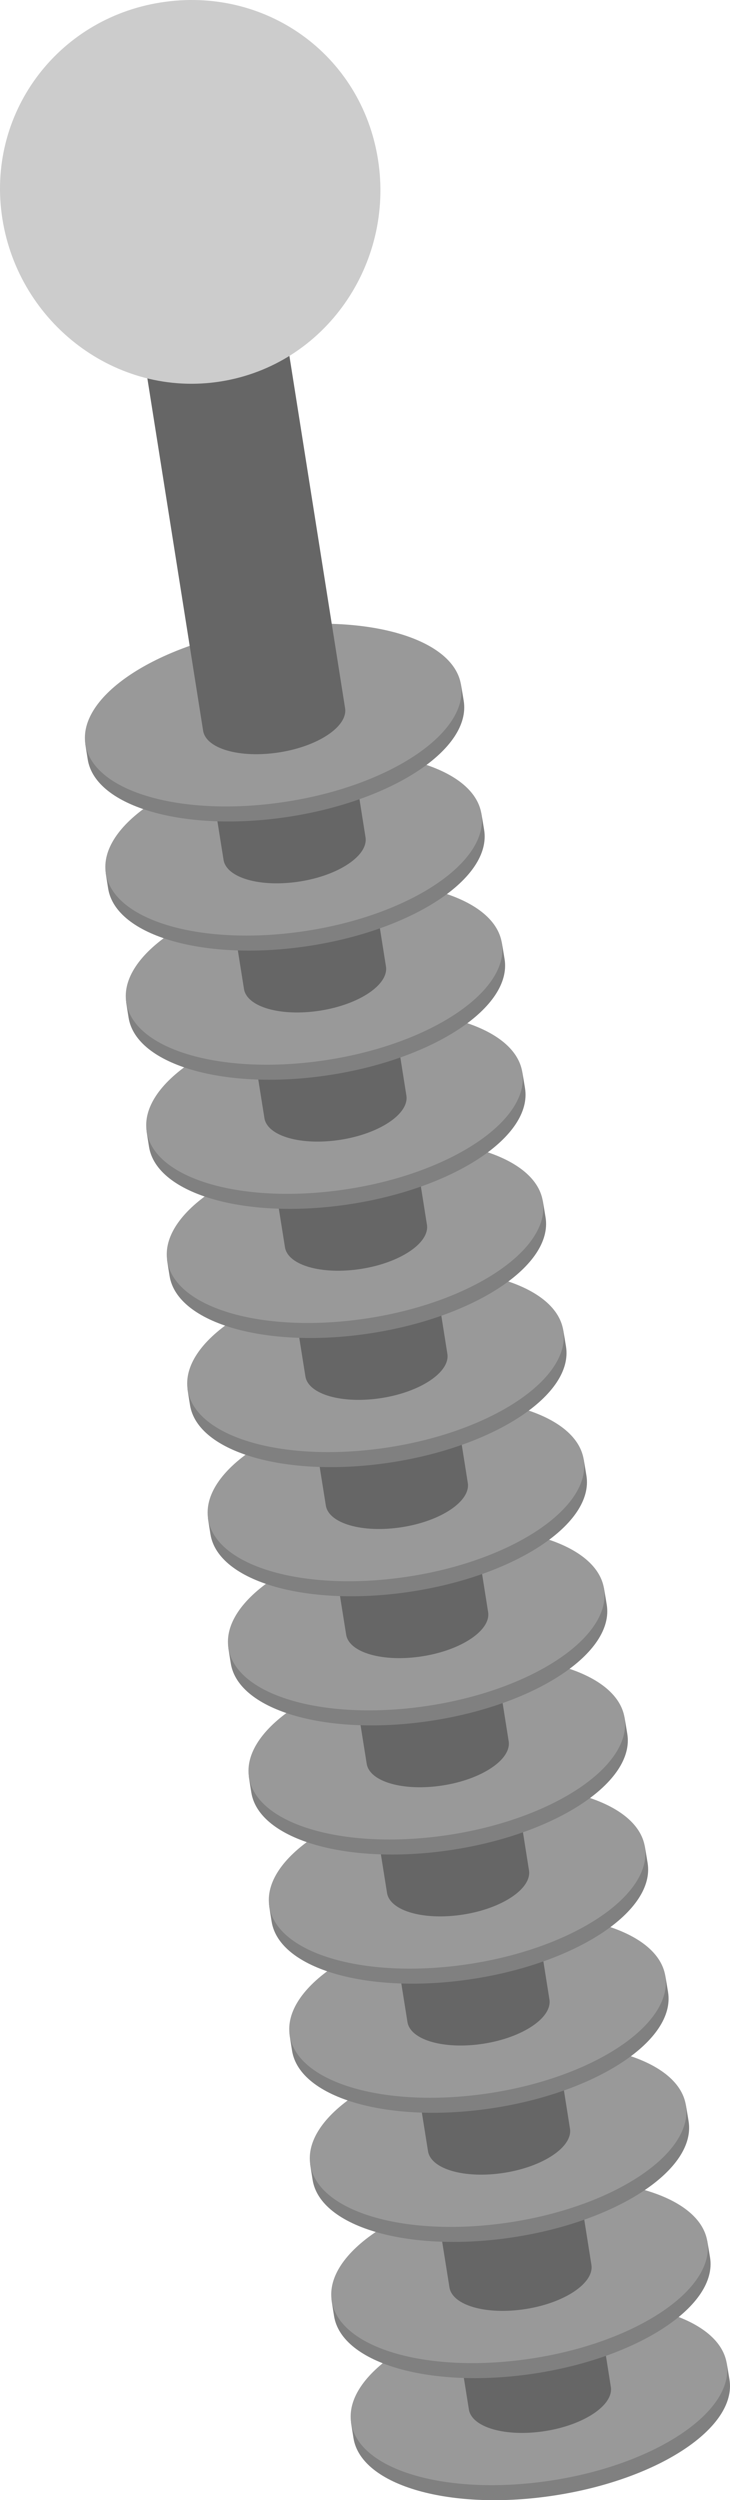 <?xml version="1.0" encoding="UTF-8" standalone="no"?>
<!-- Created with Inkscape (http://www.inkscape.org/) -->

<svg
   xmlns:dc="http://purl.org/dc/elements/1.1/"
   xmlns:cc="http://creativecommons.org/ns#"
   xmlns:rdf="http://www.w3.org/1999/02/22-rdf-syntax-ns#"
   xmlns:svg="http://www.w3.org/2000/svg"
   xmlns="http://www.w3.org/2000/svg"
   xmlns:sodipodi="http://sodipodi.sourceforge.net/DTD/sodipodi-0.dtd"
   xmlns:inkscape="http://www.inkscape.org/namespaces/inkscape"
   width="2665.837"
   height="9121.959"
   id="svg2"
   version="1.1"
   inkscape:version="0.48.5 r10040"
   sodipodi:docname="New document 1.2014_10_12_06_46_12.0.svg">
  <defs
     id="defs4" />
  <sodipodi:namedview
     id="base"
     pagecolor="#ffffff"
     bordercolor="#666666"
     borderopacity="1.0"
     inkscape:pageopacity="0.0"
     inkscape:pageshadow="2"
     inkscape:zoom="0.04375"
     inkscape:cx="5563.0477"
     inkscape:cy="6876.2777"
     inkscape:document-units="px"
     inkscape:current-layer="layer1"
     showgrid="false"
     showguides="true"
     inkscape:guide-bbox="true"
     inkscape:window-width="1920"
     inkscape:window-height="1014"
     inkscape:window-x="1200"
     inkscape:window-y="867"
     inkscape:window-maximized="1"
     fit-margin-top="0"
     fit-margin-left="0"
     fit-margin-right="0"
     fit-margin-bottom="0">
    <sodipodi:guide
       orientation="0.988,0.156"
       position="1232.75,595.124"
       id="guide2988" />
    <sodipodi:guide
       orientation="0.988,0.156"
       position="2604.306,812.357"
       id="guide2990" />
    <sodipodi:guide
       orientation="-0.156,0.988"
       position="2528.282,800.316"
       id="guide3028" />
    <sodipodi:guide
       orientation="-0.156,0.988"
       position="1291.717,222.819"
       id="guide3030" />
    <sodipodi:guide
       orientation="-0.156,0.988"
       position="2196.585,629.233"
       id="guide3053" />
    <sodipodi:guide
       orientation="0.41,-0.912"
       position="2604.306,812.357"
       id="guide3972" />
    <sodipodi:guide
       orientation="0.108,0.994"
       position="1232.75,595.124"
       id="guide3974" />
    <sodipodi:guide
       orientation="0.988,0.156"
       position="1948.012,517.588"
       id="guide3976" />
    <sodipodi:guide
       orientation="0.988,0.156"
       position="2203.475,585.729"
       id="guide4005" />
    <sodipodi:guide
       orientation="0.988,0.156"
       position="1677.105,546.955"
       id="guide4007" />
    <sodipodi:guide
       orientation="-0.156,0.988"
       position="676.831,6862.435"
       id="guide4009" />
    <sodipodi:guide
       orientation="-0.156,0.988"
       position="341.214,10662.513"
       id="guide4508" />
  </sodipodi:namedview>
  <g
     inkscape:label="Layer 1"
     inkscape:groupmode="layer"
     id="layer1"
     transform="translate(2357.761,8286.725)">
    <g
       transform="translate(970.088,6124.898)"
       id="g4011-1">
      <g
         id="g3823-72-87"
         transform="translate(-970.088,-6124.898)">
        <path
           transform="matrix(1.323,-0.206,0.158,0.984,255.07,119.112)"
           style="fill:#808080;fill-opacity:1;stroke:none"
           d="m 4.996,281.648 c 0,177.126 -232.331,320.714 -518.927,320.714 -286.595,0 -518.927,-143.589 -518.927,-320.714 0,-2.895 -0.034,-52.976 0.089,-55.853 7.424,-173.123 236.926,-264.861 518.837,-264.861 279.436,0 507.323,90.135 518.532,261.135 0.287,4.381 0.379,59.579 0.395,59.579 z"
           id="path3032-50-0"
           inkscape:connector-curvature="0"
           sodipodi:nodetypes="cssssssc" />
        <path
           inkscape:connector-curvature="0"
           style="fill:#999999;fill-opacity:1;stroke:none"
           d="m 296.242,336.646 c 27.985,174.264 -257.414,367.285 -636.498,426.287 -379.084,59.003 -707.073,-34.79 -735.058,-209.054 -27.985,-174.264 254.631,-363.009 633.715,-422.012 379.084,-59.003 709.856,30.514 737.841,204.778 z"
           id="path3032-5-23-6"
           sodipodi:nodetypes="sssss" />
      </g>
      <g
         id="g3823-72-8-8"
         transform="matrix(0.378,0,0,0.378,-1209.118,-5829.98)">
        <path
           inkscape:connector-curvature="0"
           style="fill:#666666;fill-opacity:1;stroke:none"
           d="M 296.242,336.646 C 323.852,510.97 38.828,703.931 -340.257,762.933 -719.341,821.936 -1047.532,728.176 -1075.314,553.879 L -1246.67,-521.118 125.952,-738.52 z"
           id="path3032-5-23-0-1"
           sodipodi:nodetypes="sssccs" />
      </g>
    </g>
    <g
       transform="translate(899.148,5679.609)"
       id="g4011-1-8">
      <g
         id="g3823-72-87-3"
         transform="translate(-970.088,-6124.898)">
        <path
           transform="matrix(1.323,-0.206,0.158,0.984,255.07,119.112)"
           style="fill:#808080;fill-opacity:1;stroke:none"
           d="m 4.996,281.648 c 0,177.126 -232.331,320.714 -518.927,320.714 -286.595,0 -518.927,-143.589 -518.927,-320.714 0,-2.895 -0.034,-52.976 0.089,-55.853 7.424,-173.123 236.926,-264.861 518.837,-264.861 279.436,0 507.323,90.135 518.532,261.135 0.287,4.381 0.379,59.579 0.395,59.579 z"
           id="path3032-50-0-7"
           inkscape:connector-curvature="0"
           sodipodi:nodetypes="cssssssc" />
        <path
           inkscape:connector-curvature="0"
           style="fill:#999999;fill-opacity:1;stroke:none"
           d="m 296.242,336.646 c 27.985,174.264 -257.414,367.285 -636.498,426.287 -379.084,59.003 -707.073,-34.79 -735.058,-209.054 -27.985,-174.264 254.631,-363.009 633.715,-422.012 379.084,-59.003 709.856,30.514 737.841,204.778 z"
           id="path3032-5-23-6-6"
           sodipodi:nodetypes="sssss" />
      </g>
      <g
         id="g3823-72-8-8-4"
         transform="matrix(0.378,0,0,0.378,-1209.118,-5829.98)">
        <path
           inkscape:connector-curvature="0"
           style="fill:#666666;fill-opacity:1;stroke:none"
           d="M 296.242,336.646 C 323.852,510.97 38.828,703.931 -340.257,762.933 -719.341,821.936 -1047.532,728.176 -1075.314,553.879 L -1246.67,-521.118 125.952,-738.52 z"
           id="path3032-5-23-0-1-0"
           sodipodi:nodetypes="sssccs" />
      </g>
    </g>
    <g
       transform="translate(820.844,5182.606)"
       id="g4011-1-3">
      <g
         id="g3823-72-87-7"
         transform="translate(-970.088,-6124.898)">
        <path
           transform="matrix(1.323,-0.206,0.158,0.984,255.07,119.112)"
           style="fill:#808080;fill-opacity:1;stroke:none"
           d="m 4.996,281.648 c 0,177.126 -232.331,320.714 -518.927,320.714 -286.595,0 -518.927,-143.589 -518.927,-320.714 0,-2.895 -0.034,-52.976 0.089,-55.853 7.424,-173.123 236.926,-264.861 518.837,-264.861 279.436,0 507.323,90.135 518.532,261.135 0.287,4.381 0.379,59.579 0.395,59.579 z"
           id="path3032-50-0-76"
           inkscape:connector-curvature="0"
           sodipodi:nodetypes="cssssssc" />
        <path
           inkscape:connector-curvature="0"
           style="fill:#999999;fill-opacity:1;stroke:none"
           d="m 296.242,336.646 c 27.985,174.264 -257.414,367.285 -636.498,426.287 -379.084,59.003 -707.073,-34.79 -735.058,-209.054 -27.985,-174.264 254.631,-363.009 633.715,-422.012 379.084,-59.003 709.856,30.514 737.841,204.778 z"
           id="path3032-5-23-6-1"
           sodipodi:nodetypes="sssss" />
      </g>
      <g
         id="g3823-72-8-8-9"
         transform="matrix(0.378,0,0,0.378,-1209.118,-5829.98)">
        <path
           inkscape:connector-curvature="0"
           style="fill:#666666;fill-opacity:1;stroke:none"
           d="M 296.242,336.646 C 323.852,510.97 38.828,703.931 -340.257,762.933 -719.341,821.936 -1047.532,728.176 -1075.314,553.879 L -1246.67,-521.118 125.952,-738.52 z"
           id="path3032-5-23-0-1-5"
           sodipodi:nodetypes="sssccs" />
      </g>
    </g>
    <g
       transform="translate(745.809,4711.46)"
       id="g4011-1-7">
      <g
         id="g3823-72-87-74"
         transform="translate(-970.088,-6124.898)">
        <path
           transform="matrix(1.323,-0.206,0.158,0.984,255.07,119.112)"
           style="fill:#808080;fill-opacity:1;stroke:none"
           d="m 4.996,281.648 c 0,177.126 -232.331,320.714 -518.927,320.714 -286.595,0 -518.927,-143.589 -518.927,-320.714 0,-2.895 -0.034,-52.976 0.089,-55.853 7.424,-173.123 236.926,-264.861 518.837,-264.861 279.436,0 507.323,90.135 518.532,261.135 0.287,4.381 0.379,59.579 0.395,59.579 z"
           id="path3032-50-0-9"
           inkscape:connector-curvature="0"
           sodipodi:nodetypes="cssssssc" />
        <path
           inkscape:connector-curvature="0"
           style="fill:#999999;fill-opacity:1;stroke:none"
           d="m 296.242,336.646 c 27.985,174.264 -257.414,367.285 -636.498,426.287 -379.084,59.003 -707.073,-34.79 -735.058,-209.054 -27.985,-174.264 254.631,-363.009 633.715,-422.012 379.084,-59.003 709.856,30.514 737.841,204.778 z"
           id="path3032-5-23-6-3"
           sodipodi:nodetypes="sssss" />
      </g>
      <g
         id="g3823-72-8-8-44"
         transform="matrix(0.378,0,0,0.378,-1209.118,-5829.98)">
        <path
           inkscape:connector-curvature="0"
           style="fill:#666666;fill-opacity:1;stroke:none"
           d="M 296.242,336.646 C 323.852,510.97 38.828,703.931 -340.257,762.933 -719.341,821.936 -1047.532,728.176 -1075.314,553.879 L -1246.67,-521.118 125.952,-738.52 z"
           id="path3032-5-23-0-1-8"
           sodipodi:nodetypes="sssccs" />
      </g>
    </g>
    <g
       transform="translate(671.186,4240.314)"
       id="g4011-1-4">
      <g
         id="g3823-72-87-5"
         transform="translate(-970.088,-6124.898)">
        <path
           transform="matrix(1.323,-0.206,0.158,0.984,255.07,119.112)"
           style="fill:#808080;fill-opacity:1;stroke:none"
           d="m 4.996,281.648 c 0,177.126 -232.331,320.714 -518.927,320.714 -286.595,0 -518.927,-143.589 -518.927,-320.714 0,-2.895 -0.034,-52.976 0.089,-55.853 7.424,-173.123 236.926,-264.861 518.837,-264.861 279.436,0 507.323,90.135 518.532,261.135 0.287,4.381 0.379,59.579 0.395,59.579 z"
           id="path3032-50-0-0"
           inkscape:connector-curvature="0"
           sodipodi:nodetypes="cssssssc" />
        <path
           inkscape:connector-curvature="0"
           style="fill:#999999;fill-opacity:1;stroke:none"
           d="m 296.242,336.646 c 27.985,174.264 -257.414,367.285 -636.498,426.287 -379.084,59.003 -707.073,-34.79 -735.058,-209.054 -27.985,-174.264 254.631,-363.009 633.715,-422.012 379.084,-59.003 709.856,30.514 737.841,204.778 z"
           id="path3032-5-23-6-7"
           sodipodi:nodetypes="sssss" />
      </g>
      <g
         id="g3823-72-8-8-3"
         transform="matrix(0.378,0,0,0.378,-1209.118,-5829.98)">
        <path
           inkscape:connector-curvature="0"
           style="fill:#666666;fill-opacity:1;stroke:none"
           d="M 296.242,336.646 C 323.852,510.97 38.828,703.931 -340.257,762.933 -719.341,821.936 -1047.532,728.176 -1075.314,553.879 L -1246.67,-521.118 125.952,-738.52 z"
           id="path3032-5-23-0-1-87"
           sodipodi:nodetypes="sssccs" />
      </g>
    </g>
    <g
       transform="translate(596.977,3769.168)"
       id="g4011-1-9">
      <g
         id="g3823-72-87-6"
         transform="translate(-970.088,-6124.898)">
        <path
           transform="matrix(1.323,-0.206,0.158,0.984,255.07,119.112)"
           style="fill:#808080;fill-opacity:1;stroke:none"
           d="m 4.996,281.648 c 0,177.126 -232.331,320.714 -518.927,320.714 -286.595,0 -518.927,-143.589 -518.927,-320.714 0,-2.895 -0.034,-52.976 0.089,-55.853 7.424,-173.123 236.926,-264.861 518.837,-264.861 279.436,0 507.323,90.135 518.532,261.135 0.287,4.381 0.379,59.579 0.395,59.579 z"
           id="path3032-50-0-08"
           inkscape:connector-curvature="0"
           sodipodi:nodetypes="cssssssc" />
        <path
           inkscape:connector-curvature="0"
           style="fill:#999999;fill-opacity:1;stroke:none"
           d="m 296.242,336.646 c 27.985,174.264 -257.414,367.285 -636.498,426.287 -379.084,59.003 -707.073,-34.79 -735.058,-209.054 -27.985,-174.264 254.631,-363.009 633.715,-422.012 379.084,-59.003 709.856,30.514 737.841,204.778 z"
           id="path3032-5-23-6-10"
           sodipodi:nodetypes="sssss" />
      </g>
      <g
         id="g3823-72-8-8-6"
         transform="matrix(0.378,0,0,0.378,-1209.118,-5829.98)">
        <path
           inkscape:connector-curvature="0"
           style="fill:#666666;fill-opacity:1;stroke:none"
           d="M 296.242,336.646 C 323.852,510.97 38.828,703.931 -340.257,762.933 -719.341,821.936 -1047.532,728.176 -1075.314,553.879 L -1246.67,-521.118 125.952,-738.52 z"
           id="path3032-5-23-0-1-50"
           sodipodi:nodetypes="sssccs" />
      </g>
    </g>
    <g
       transform="translate(521.942,3298.022)"
       id="g4011-1-94">
      <g
         id="g3823-72-87-78"
         transform="translate(-970.088,-6124.898)">
        <path
           transform="matrix(1.323,-0.206,0.158,0.984,255.07,119.112)"
           style="fill:#808080;fill-opacity:1;stroke:none"
           d="m 4.996,281.648 c 0,177.126 -232.331,320.714 -518.927,320.714 -286.595,0 -518.927,-143.589 -518.927,-320.714 0,-2.895 -0.034,-52.976 0.089,-55.853 7.424,-173.123 236.926,-264.861 518.837,-264.861 279.436,0 507.323,90.135 518.532,261.135 0.287,4.381 0.379,59.579 0.395,59.579 z"
           id="path3032-50-0-78"
           inkscape:connector-curvature="0"
           sodipodi:nodetypes="cssssssc" />
        <path
           inkscape:connector-curvature="0"
           style="fill:#999999;fill-opacity:1;stroke:none"
           d="m 296.242,336.646 c 27.985,174.264 -257.414,367.285 -636.498,426.287 -379.084,59.003 -707.073,-34.79 -735.058,-209.054 -27.985,-174.264 254.631,-363.009 633.715,-422.012 379.084,-59.003 709.856,30.514 737.841,204.778 z"
           id="path3032-5-23-6-34"
           sodipodi:nodetypes="sssss" />
      </g>
      <g
         id="g3823-72-8-8-5"
         transform="matrix(0.378,0,0,0.378,-1209.118,-5829.98)">
        <path
           inkscape:connector-curvature="0"
           style="fill:#666666;fill-opacity:1;stroke:none"
           d="M 296.242,336.646 C 323.852,510.97 38.828,703.931 -340.257,762.933 -719.341,821.936 -1047.532,728.176 -1075.314,553.879 L -1246.67,-521.118 125.952,-738.52 z"
           id="path3032-5-23-0-1-7"
           sodipodi:nodetypes="sssccs" />
      </g>
    </g>
    <g
       transform="translate(447.733,2826.876)"
       id="g4011-1-6">
      <g
         id="g3823-72-87-0"
         transform="translate(-970.088,-6124.898)">
        <path
           transform="matrix(1.323,-0.206,0.158,0.984,255.07,119.112)"
           style="fill:#808080;fill-opacity:1;stroke:none"
           d="m 4.996,281.648 c 0,177.126 -232.331,320.714 -518.927,320.714 -286.595,0 -518.927,-143.589 -518.927,-320.714 0,-2.895 -0.034,-52.976 0.089,-55.853 7.424,-173.123 236.926,-264.861 518.837,-264.861 279.436,0 507.323,90.135 518.532,261.135 0.287,4.381 0.379,59.579 0.395,59.579 z"
           id="path3032-50-0-1"
           inkscape:connector-curvature="0"
           sodipodi:nodetypes="cssssssc" />
        <path
           inkscape:connector-curvature="0"
           style="fill:#999999;fill-opacity:1;stroke:none"
           d="m 296.242,336.646 c 27.985,174.264 -257.414,367.285 -636.498,426.287 -379.084,59.003 -707.073,-34.79 -735.058,-209.054 -27.985,-174.264 254.631,-363.009 633.715,-422.012 379.084,-59.003 709.856,30.514 737.841,204.778 z"
           id="path3032-5-23-6-0"
           sodipodi:nodetypes="sssss" />
      </g>
      <g
         id="g3823-72-8-8-97"
         transform="matrix(0.378,0,0,0.378,-1209.118,-5829.98)">
        <path
           inkscape:connector-curvature="0"
           style="fill:#666666;fill-opacity:1;stroke:none"
           d="M 296.242,336.646 C 323.852,510.97 38.828,703.931 -340.257,762.933 -719.341,821.936 -1047.532,728.176 -1075.314,553.879 L -1246.67,-521.118 125.952,-738.52 z"
           id="path3032-5-23-0-1-51"
           sodipodi:nodetypes="sssccs" />
      </g>
    </g>
    <g
       transform="translate(373.111,2355.73)"
       id="g4011-1-49">
      <g
         id="g3823-72-87-9"
         transform="translate(-970.088,-6124.898)">
        <path
           transform="matrix(1.323,-0.206,0.158,0.984,255.07,119.112)"
           style="fill:#808080;fill-opacity:1;stroke:none"
           d="m 4.996,281.648 c 0,177.126 -232.331,320.714 -518.927,320.714 -286.595,0 -518.927,-143.589 -518.927,-320.714 0,-2.895 -0.034,-52.976 0.089,-55.853 7.424,-173.123 236.926,-264.861 518.837,-264.861 279.436,0 507.323,90.135 518.532,261.135 0.287,4.381 0.379,59.579 0.395,59.579 z"
           id="path3032-50-0-3"
           inkscape:connector-curvature="0"
           sodipodi:nodetypes="cssssssc" />
        <path
           inkscape:connector-curvature="0"
           style="fill:#999999;fill-opacity:1;stroke:none"
           d="m 296.242,336.646 c 27.985,174.264 -257.414,367.285 -636.498,426.287 -379.084,59.003 -707.073,-34.79 -735.058,-209.054 -27.985,-174.264 254.631,-363.009 633.715,-422.012 379.084,-59.003 709.856,30.514 737.841,204.778 z"
           id="path3032-5-23-6-8"
           sodipodi:nodetypes="sssss" />
      </g>
      <g
         id="g3823-72-8-8-7"
         transform="matrix(0.378,0,0,0.378,-1209.118,-5829.98)">
        <path
           inkscape:connector-curvature="0"
           style="fill:#666666;fill-opacity:1;stroke:none"
           d="M 296.242,336.646 C 323.852,510.97 38.828,703.931 -340.257,762.933 -719.341,821.936 -1047.532,728.176 -1075.314,553.879 L -1246.67,-521.118 125.952,-738.52 z"
           id="path3032-5-23-0-1-3"
           sodipodi:nodetypes="sssccs" />
      </g>
    </g>
    <g
       transform="translate(298.489,1884.583)"
       id="g4011-1-80">
      <g
         id="g3823-72-87-35"
         transform="translate(-970.088,-6124.898)">
        <path
           transform="matrix(1.323,-0.206,0.158,0.984,255.07,119.112)"
           style="fill:#808080;fill-opacity:1;stroke:none"
           d="m 4.996,281.648 c 0,177.126 -232.331,320.714 -518.927,320.714 -286.595,0 -518.927,-143.589 -518.927,-320.714 0,-2.895 -0.034,-52.976 0.089,-55.853 7.424,-173.123 236.926,-264.861 518.837,-264.861 279.436,0 507.323,90.135 518.532,261.135 0.287,4.381 0.379,59.579 0.395,59.579 z"
           id="path3032-50-0-5"
           inkscape:connector-curvature="0"
           sodipodi:nodetypes="cssssssc" />
        <path
           inkscape:connector-curvature="0"
           style="fill:#999999;fill-opacity:1;stroke:none"
           d="m 296.242,336.646 c 27.985,174.264 -257.414,367.285 -636.498,426.287 -379.084,59.003 -707.073,-34.79 -735.058,-209.054 -27.985,-174.264 254.631,-363.009 633.715,-422.012 379.084,-59.003 709.856,30.514 737.841,204.778 z"
           id="path3032-5-23-6-36"
           sodipodi:nodetypes="sssss" />
      </g>
      <g
         id="g3823-72-8-8-1"
         transform="matrix(0.378,0,0,0.378,-1209.118,-5829.98)">
        <path
           inkscape:connector-curvature="0"
           style="fill:#666666;fill-opacity:1;stroke:none"
           d="M 296.242,336.646 C 323.852,510.97 38.828,703.931 -340.257,762.933 -719.341,821.936 -1047.532,728.176 -1075.314,553.879 L -1246.67,-521.118 125.952,-738.52 z"
           id="path3032-5-23-0-1-2"
           sodipodi:nodetypes="sssccs" />
      </g>
    </g>
    <g
       transform="translate(223.453,1413.438)"
       id="g4011-1-490">
      <g
         id="g3823-72-87-75"
         transform="translate(-970.088,-6124.898)">
        <path
           transform="matrix(1.323,-0.206,0.158,0.984,255.07,119.112)"
           style="fill:#808080;fill-opacity:1;stroke:none"
           d="m 4.996,281.648 c 0,177.126 -232.331,320.714 -518.927,320.714 -286.595,0 -518.927,-143.589 -518.927,-320.714 0,-2.895 -0.034,-52.976 0.089,-55.853 7.424,-173.123 236.926,-264.861 518.837,-264.861 279.436,0 507.323,90.135 518.532,261.135 0.287,4.381 0.379,59.579 0.395,59.579 z"
           id="path3032-50-0-8"
           inkscape:connector-curvature="0"
           sodipodi:nodetypes="cssssssc" />
        <path
           inkscape:connector-curvature="0"
           style="fill:#999999;fill-opacity:1;stroke:none"
           d="m 296.242,336.646 c 27.985,174.264 -257.414,367.285 -636.498,426.287 -379.084,59.003 -707.073,-34.79 -735.058,-209.054 -27.985,-174.264 254.631,-363.009 633.715,-422.012 379.084,-59.003 709.856,30.514 737.841,204.778 z"
           id="path3032-5-23-6-4"
           sodipodi:nodetypes="sssss" />
      </g>
      <g
         id="g3823-72-8-8-18"
         transform="matrix(0.378,0,0,0.378,-1209.118,-5829.98)">
        <path
           inkscape:connector-curvature="0"
           style="fill:#666666;fill-opacity:1;stroke:none"
           d="M 296.242,336.646 C 323.852,510.97 38.828,703.931 -340.257,762.933 -719.341,821.936 -1047.532,728.176 -1075.314,553.879 L -1246.67,-521.118 125.952,-738.52 z"
           id="path3032-5-23-0-1-71"
           sodipodi:nodetypes="sssccs" />
      </g>
    </g>
    <g
       transform="translate(148.831,942.291)"
       id="g4011-1-949">
      <g
         id="g3823-72-87-1"
         transform="translate(-970.088,-6124.898)">
        <path
           transform="matrix(1.323,-0.206,0.158,0.984,255.07,119.112)"
           style="fill:#808080;fill-opacity:1;stroke:none"
           d="m 4.996,281.648 c 0,177.126 -232.331,320.714 -518.927,320.714 -286.595,0 -518.927,-143.589 -518.927,-320.714 0,-2.895 -0.034,-52.976 0.089,-55.853 7.424,-173.123 236.926,-264.861 518.837,-264.861 279.436,0 507.323,90.135 518.532,261.135 0.287,4.381 0.379,59.579 0.395,59.579 z"
           id="path3032-50-0-80"
           inkscape:connector-curvature="0"
           sodipodi:nodetypes="cssssssc" />
        <path
           inkscape:connector-curvature="0"
           style="fill:#999999;fill-opacity:1;stroke:none"
           d="m 296.242,336.646 c 27.985,174.264 -257.414,367.285 -636.498,426.287 -379.084,59.003 -707.073,-34.79 -735.058,-209.054 -27.985,-174.264 254.631,-363.009 633.715,-422.012 379.084,-59.003 709.856,30.514 737.841,204.778 z"
           id="path3032-5-23-6-2"
           sodipodi:nodetypes="sssss" />
      </g>
      <g
         id="g3823-72-8-8-30"
         transform="matrix(0.378,0,0,0.378,-1209.118,-5829.98)">
        <path
           inkscape:connector-curvature="0"
           style="fill:#666666;fill-opacity:1;stroke:none"
           d="M 296.242,336.646 C 323.852,510.97 38.828,703.931 -340.257,762.933 -719.341,821.936 -1047.532,728.176 -1075.314,553.879 L -1246.67,-521.118 125.952,-738.52 z"
           id="path3032-5-23-0-1-07"
           sodipodi:nodetypes="sssccs" />
      </g>
    </g>
    <g
       transform="translate(74.209,471.145)"
       id="g4011-1-90">
      <g
         id="g3823-72-87-2"
         transform="translate(-970.088,-6124.898)">
        <path
           transform="matrix(1.323,-0.206,0.158,0.984,255.07,119.112)"
           style="fill:#808080;fill-opacity:1;stroke:none"
           d="m 4.996,281.648 c 0,177.126 -232.331,320.714 -518.927,320.714 -286.595,0 -518.927,-143.589 -518.927,-320.714 0,-2.895 -0.034,-52.976 0.089,-55.853 7.424,-173.123 236.926,-264.861 518.837,-264.861 279.436,0 507.323,90.135 518.532,261.135 0.287,4.381 0.379,59.579 0.395,59.579 z"
           id="path3032-50-0-4"
           inkscape:connector-curvature="0"
           sodipodi:nodetypes="cssssssc" />
        <path
           inkscape:connector-curvature="0"
           style="fill:#999999;fill-opacity:1;stroke:none"
           d="m 296.242,336.646 c 27.985,174.264 -257.414,367.285 -636.498,426.287 -379.084,59.003 -707.073,-34.79 -735.058,-209.054 -27.985,-174.264 254.631,-363.009 633.715,-422.012 379.084,-59.003 709.856,30.514 737.841,204.778 z"
           id="path3032-5-23-6-88"
           sodipodi:nodetypes="sssss" />
      </g>
      <g
         id="g3823-72-8-8-2"
         transform="matrix(0.378,0,0,0.378,-1209.118,-5829.98)">
        <path
           inkscape:connector-curvature="0"
           style="fill:#666666;fill-opacity:1;stroke:none"
           d="M 296.242,336.646 C 323.852,510.97 38.828,703.931 -340.257,762.933 -719.341,821.936 -1047.532,728.176 -1075.314,553.879 L -1246.67,-521.118 125.952,-738.52 z"
           id="path3032-5-23-0-1-1"
           sodipodi:nodetypes="sssccs" />
      </g>
    </g>
    <g
       id="g4011"
       transform="translate(-0.413,-5.1287998e-4)">
      <g
         id="g3823-72"
         transform="translate(-970.088,-6124.898)">
        <path
           transform="matrix(1.323,-0.206,0.158,0.984,255.07,119.112)"
           style="fill:#808080;fill-opacity:1;stroke:none"
           d="m 4.996,281.648 c 0,177.126 -232.331,320.714 -518.927,320.714 -286.595,0 -518.927,-143.589 -518.927,-320.714 0,-2.895 -0.034,-52.976 0.089,-55.853 7.424,-173.123 236.926,-264.861 518.837,-264.861 279.436,0 507.323,90.135 518.532,261.135 0.287,4.381 0.379,59.579 0.395,59.579 z"
           id="path3032-50"
           inkscape:connector-curvature="0"
           sodipodi:nodetypes="cssssssc" />
        <path
           inkscape:connector-curvature="0"
           style="fill:#999999;fill-opacity:1;stroke:none"
           d="m 296.242,336.646 c 27.985,174.264 -257.414,367.285 -636.498,426.287 -379.084,59.003 -707.073,-34.79 -735.058,-209.054 -27.985,-174.264 254.631,-363.009 633.715,-422.012 379.084,-59.003 709.856,30.514 737.841,204.778 z"
           id="path3032-5-23"
           sodipodi:nodetypes="sssss" />
      </g>
      <g
         id="g3823-72-8"
         transform="matrix(0.378,0,0,0.378,-1209.118,-5829.98)">
        <path
           inkscape:connector-curvature="0"
           style="fill:#666666;fill-opacity:1;stroke:none"
           d="M 296.242,336.646 C 323.816,510.975 38.828,703.931 -340.257,762.933 -719.341,821.936 -1047.532,728.176 -1075.314,553.879 L -1899.969,-4652.782 -527.347,-4870.184 z"
           id="path3032-5-23-0"
           sodipodi:nodetypes="sssccs" />
      </g>
    </g>
    <path
       style="fill:#cccccc;fill-opacity:1;stroke:none"
       d="m -977.438,-7705.05 c 60.399,381.344 -192.345,749.583 -574.668,810.137 -381.343,60.399 -736.512,-211.706 -796.911,-593.05 -60.183,-379.978 196.557,-729.338 577.899,-789.737 381.592,-60.438 732.835,188.491 793.68,572.65 z"
       id="path4505"
       inkscape:connector-curvature="0"
       sodipodi:nodetypes="sssss" />
  </g>
</svg>
